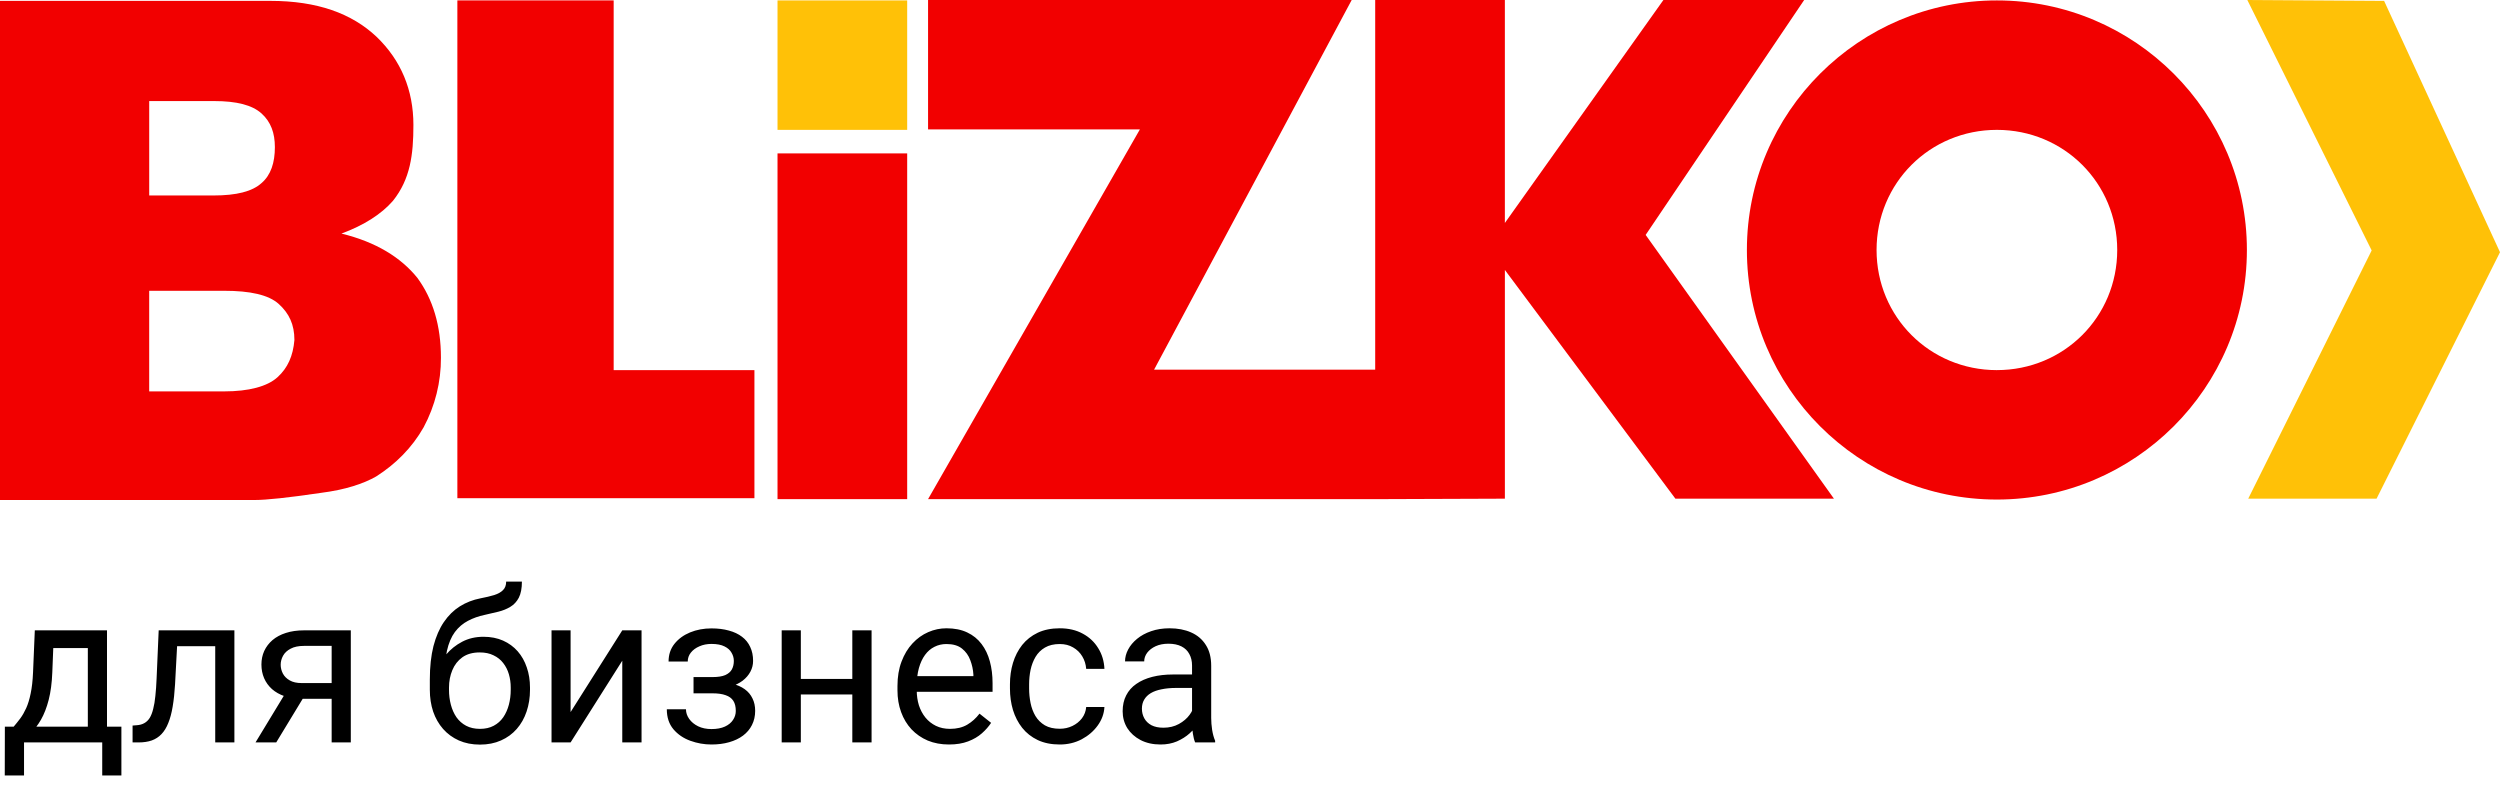 <svg width="165" height="52" viewBox="0 0 165 52" fill="none" xmlns="http://www.w3.org/2000/svg">
<g clip-path="url(#clip0_105_10)">
<path d="M27.549 18.343C26.465 16.997 24.823 15.973 22.537 15.417C24.032 14.861 25.175 14.13 25.937 13.252C27.08 11.819 27.285 10.21 27.285 8.25C27.285 5.938 26.465 3.978 24.853 2.428C23.21 0.878 20.925 0.058 17.848 0.058H0V33H16.822C17.555 33 18.992 32.853 21.16 32.532C22.801 32.327 24.003 31.917 24.823 31.449C26.113 30.63 27.197 29.548 27.959 28.202C28.717 26.79 29.11 25.211 29.102 23.609C29.102 21.502 28.575 19.747 27.549 18.343V18.343ZM9.847 6.67H14.127C15.621 6.67 16.647 6.933 17.262 7.489C17.877 8.045 18.142 8.776 18.142 9.712C18.142 10.736 17.877 11.556 17.262 12.082C16.646 12.638 15.621 12.902 14.068 12.902H9.848V6.67H9.847ZM18.317 24.896C17.643 25.51 16.412 25.832 14.8 25.832H9.847V19.192H14.8C16.5 19.192 17.73 19.454 18.405 20.069C19.079 20.683 19.431 21.415 19.431 22.439C19.343 23.492 18.991 24.282 18.317 24.896ZM30.186 0.028H40.502V24.428H49.792V32.882H30.186V0.028Z" fill="#F20000"/>
<path d="M59.874 0.028H51.316V8.571H59.874V0.028Z" fill="#FFC107"/>
<path d="M51.316 10.123H59.874V32.943H51.316V10.123V10.123ZM91.263 32.942H61.252L75.232 8.542H61.252V0H89.212L76.168 24.4H90.763V0H99.321V14.716L109.785 0H119.075L108.613 15.505L121.039 32.912H110.576L99.322 17.817V32.912" fill="#F20000"/>
<path d="M131.795 0.028C122.71 0.028 115.295 7.401 115.295 16.499C115.295 25.569 122.68 32.97 131.795 32.97C140.88 32.97 148.295 25.598 148.295 16.5C148.295 7.43 140.91 0.028 131.795 0.028V0.028ZM131.795 24.428C127.37 24.428 123.853 20.917 123.853 16.499C123.853 12.082 127.37 8.571 131.795 8.571C136.22 8.571 139.737 12.081 139.737 16.499C139.737 20.917 136.22 24.427 131.795 24.427V24.428Z" fill="#F20000"/>
<path d="M165 16.646L156.853 32.912H148.383L156.53 16.529L148.324 0L157.351 0.059L165 16.646Z" fill="#FFC107"/>
</g>
<path d="M2.297 41.603H3.562L3.452 44.372C3.425 45.074 3.345 45.68 3.213 46.19C3.081 46.701 2.912 47.136 2.707 47.496C2.502 47.852 2.272 48.15 2.017 48.392C1.766 48.633 1.506 48.836 1.237 49H0.608L0.643 47.968L0.902 47.961C1.053 47.783 1.199 47.601 1.34 47.414C1.481 47.223 1.611 46.997 1.729 46.737C1.848 46.473 1.946 46.152 2.023 45.773C2.105 45.391 2.158 44.923 2.181 44.372L2.297 41.603ZM2.611 41.603H7.062V49H5.797V42.773H2.611V41.603ZM0.321 47.961H8.012V51.181H6.747V49H1.586V51.181H0.314L0.321 47.961ZM14.355 41.603V42.649H10.78V41.603H14.355ZM15.47 41.603V49H14.205V41.603H15.47ZM10.473 41.603H11.744L11.553 45.172C11.521 45.723 11.468 46.211 11.396 46.635C11.327 47.054 11.231 47.414 11.108 47.715C10.99 48.016 10.839 48.262 10.657 48.453C10.479 48.64 10.265 48.779 10.015 48.87C9.764 48.957 9.475 49 9.146 49H8.75V47.886L9.023 47.865C9.219 47.852 9.386 47.806 9.522 47.728C9.664 47.651 9.782 47.537 9.878 47.387C9.974 47.232 10.051 47.033 10.11 46.792C10.174 46.55 10.222 46.263 10.254 45.931C10.29 45.598 10.318 45.211 10.336 44.769L10.473 41.603ZM19.004 45.473H20.371L18.231 49H16.864L19.004 45.473ZM20.064 41.603H23.153V49H21.889V42.629H20.064C19.703 42.629 19.41 42.69 19.182 42.813C18.954 42.932 18.787 43.087 18.683 43.278C18.578 43.47 18.525 43.668 18.525 43.873C18.525 44.074 18.573 44.267 18.669 44.454C18.765 44.636 18.915 44.787 19.12 44.905C19.325 45.024 19.59 45.083 19.913 45.083H22.23V46.122H19.913C19.489 46.122 19.113 46.065 18.785 45.951C18.457 45.837 18.179 45.68 17.951 45.48C17.723 45.274 17.55 45.035 17.432 44.762C17.313 44.484 17.254 44.183 17.254 43.859C17.254 43.536 17.315 43.237 17.439 42.964C17.566 42.69 17.748 42.451 17.985 42.246C18.227 42.041 18.521 41.884 18.867 41.774C19.218 41.66 19.617 41.603 20.064 41.603ZM33.407 38.384H34.446C34.446 38.83 34.378 39.186 34.241 39.45C34.105 39.71 33.918 39.91 33.681 40.052C33.448 40.193 33.184 40.3 32.888 40.373C32.596 40.446 32.293 40.517 31.979 40.585C31.587 40.667 31.222 40.797 30.885 40.975C30.552 41.148 30.265 41.394 30.023 41.713C29.787 42.032 29.611 42.447 29.497 42.957C29.388 43.467 29.358 44.099 29.408 44.851V45.48H28.369V44.851C28.369 44.008 28.449 43.272 28.608 42.643C28.773 42.014 29.003 41.483 29.299 41.05C29.595 40.617 29.946 40.273 30.352 40.018C30.762 39.762 31.213 39.587 31.705 39.491C32.06 39.423 32.366 39.35 32.621 39.273C32.876 39.19 33.07 39.081 33.202 38.944C33.339 38.808 33.407 38.621 33.407 38.384ZM31.91 42.027C32.393 42.027 32.824 42.112 33.202 42.28C33.58 42.449 33.902 42.684 34.166 42.984C34.43 43.285 34.631 43.641 34.768 44.051C34.909 44.456 34.98 44.898 34.98 45.377V45.527C34.98 46.042 34.904 46.521 34.754 46.963C34.608 47.4 34.392 47.783 34.105 48.111C33.822 48.435 33.476 48.688 33.065 48.87C32.66 49.052 32.197 49.144 31.678 49.144C31.158 49.144 30.693 49.052 30.283 48.87C29.878 48.688 29.531 48.435 29.244 48.111C28.957 47.783 28.738 47.4 28.588 46.963C28.442 46.521 28.369 46.042 28.369 45.527V45.377C28.369 45.263 28.39 45.151 28.431 45.042C28.472 44.933 28.522 44.821 28.581 44.707C28.645 44.593 28.702 44.472 28.752 44.345C28.921 43.935 29.151 43.554 29.442 43.203C29.739 42.852 30.092 42.57 30.502 42.355C30.917 42.137 31.386 42.027 31.91 42.027ZM31.664 43.06C31.199 43.06 30.816 43.167 30.516 43.381C30.219 43.595 29.998 43.88 29.852 44.235C29.707 44.586 29.634 44.967 29.634 45.377V45.527C29.634 45.874 29.675 46.202 29.757 46.512C29.839 46.822 29.962 47.097 30.126 47.339C30.295 47.576 30.506 47.763 30.762 47.899C31.021 48.036 31.327 48.105 31.678 48.105C32.029 48.105 32.332 48.036 32.587 47.899C32.842 47.763 33.052 47.576 33.216 47.339C33.38 47.097 33.503 46.822 33.585 46.512C33.667 46.202 33.708 45.874 33.708 45.527V45.377C33.708 45.067 33.667 44.773 33.585 44.495C33.503 44.217 33.378 43.971 33.209 43.757C33.045 43.543 32.833 43.374 32.573 43.251C32.318 43.123 32.015 43.06 31.664 43.06ZM37.659 46.997L41.07 41.603H42.342V49H41.07V43.606L37.659 49H36.401V41.603H37.659V46.997ZM47.134 45.466H45.773V44.687H47.031C47.382 44.687 47.66 44.643 47.865 44.557C48.07 44.465 48.216 44.34 48.303 44.181C48.389 44.021 48.433 43.834 48.433 43.62C48.433 43.429 48.383 43.249 48.282 43.08C48.187 42.907 48.032 42.768 47.817 42.663C47.603 42.554 47.316 42.499 46.956 42.499C46.664 42.499 46.4 42.551 46.163 42.656C45.926 42.757 45.737 42.895 45.596 43.073C45.459 43.246 45.391 43.442 45.391 43.661H44.126C44.126 43.21 44.254 42.823 44.509 42.499C44.769 42.171 45.113 41.918 45.541 41.74C45.974 41.562 46.446 41.474 46.956 41.474C47.384 41.474 47.767 41.522 48.105 41.617C48.446 41.708 48.736 41.845 48.973 42.027C49.21 42.205 49.39 42.428 49.513 42.697C49.64 42.962 49.704 43.269 49.704 43.62C49.704 43.871 49.645 44.108 49.526 44.331C49.408 44.554 49.237 44.753 49.014 44.926C48.79 45.094 48.519 45.227 48.2 45.322C47.886 45.418 47.53 45.466 47.134 45.466ZM45.773 44.987H47.134C47.576 44.987 47.965 45.031 48.303 45.117C48.64 45.199 48.922 45.322 49.15 45.486C49.378 45.65 49.549 45.853 49.663 46.095C49.782 46.332 49.841 46.605 49.841 46.915C49.841 47.261 49.77 47.574 49.629 47.852C49.492 48.125 49.296 48.357 49.041 48.549C48.786 48.74 48.48 48.886 48.125 48.986C47.774 49.087 47.384 49.137 46.956 49.137C46.477 49.137 46.013 49.055 45.562 48.891C45.11 48.727 44.739 48.474 44.447 48.132C44.156 47.785 44.01 47.346 44.01 46.812H45.274C45.274 47.036 45.345 47.248 45.486 47.448C45.628 47.649 45.824 47.81 46.074 47.934C46.329 48.057 46.623 48.118 46.956 48.118C47.312 48.118 47.608 48.063 47.845 47.954C48.082 47.845 48.259 47.699 48.378 47.517C48.501 47.334 48.562 47.136 48.562 46.922C48.562 46.644 48.508 46.421 48.398 46.252C48.289 46.083 48.12 45.96 47.893 45.883C47.669 45.801 47.382 45.76 47.031 45.76H45.773V44.987ZM56.499 44.81V45.835H52.589V44.81H56.499ZM52.855 41.603V49H51.591V41.603H52.855ZM57.524 41.603V49H56.253V41.603H57.524ZM62.631 49.137C62.116 49.137 61.649 49.05 61.23 48.877C60.815 48.699 60.457 48.451 60.156 48.132C59.86 47.813 59.632 47.435 59.473 46.997C59.313 46.56 59.233 46.081 59.233 45.562V45.274C59.233 44.673 59.322 44.137 59.5 43.668C59.678 43.194 59.919 42.793 60.225 42.465C60.53 42.137 60.876 41.888 61.264 41.72C61.651 41.551 62.052 41.467 62.467 41.467C62.995 41.467 63.451 41.558 63.834 41.74C64.221 41.922 64.538 42.178 64.784 42.506C65.03 42.829 65.213 43.212 65.331 43.654C65.45 44.092 65.509 44.57 65.509 45.09V45.657H59.985V44.625H64.244V44.529C64.226 44.201 64.158 43.882 64.039 43.572C63.925 43.262 63.743 43.007 63.492 42.807C63.242 42.606 62.9 42.506 62.467 42.506C62.18 42.506 61.915 42.567 61.674 42.69C61.432 42.809 61.225 42.987 61.052 43.224C60.879 43.461 60.744 43.75 60.648 44.092C60.553 44.434 60.505 44.828 60.505 45.274V45.562C60.505 45.912 60.553 46.243 60.648 46.553C60.749 46.858 60.892 47.127 61.079 47.359C61.27 47.592 61.501 47.774 61.77 47.906C62.043 48.038 62.353 48.105 62.699 48.105C63.146 48.105 63.524 48.013 63.834 47.831C64.144 47.649 64.415 47.405 64.647 47.1L65.413 47.708C65.254 47.95 65.051 48.18 64.805 48.398C64.559 48.617 64.255 48.795 63.895 48.932C63.54 49.068 63.118 49.137 62.631 49.137ZM69.945 48.098C70.246 48.098 70.524 48.036 70.779 47.913C71.034 47.79 71.244 47.621 71.408 47.407C71.572 47.188 71.666 46.94 71.689 46.662H72.892C72.869 47.1 72.721 47.508 72.447 47.886C72.178 48.259 71.825 48.562 71.388 48.795C70.95 49.023 70.469 49.137 69.945 49.137C69.389 49.137 68.904 49.039 68.489 48.843C68.079 48.647 67.737 48.378 67.464 48.036C67.195 47.694 66.992 47.302 66.856 46.86C66.723 46.414 66.657 45.942 66.657 45.445V45.158C66.657 44.661 66.723 44.192 66.856 43.75C66.992 43.303 67.195 42.909 67.464 42.567C67.737 42.226 68.079 41.957 68.489 41.761C68.904 41.565 69.389 41.467 69.945 41.467C70.524 41.467 71.03 41.585 71.463 41.822C71.896 42.055 72.235 42.374 72.481 42.779C72.732 43.18 72.869 43.636 72.892 44.147H71.689C71.666 43.841 71.579 43.565 71.429 43.319C71.283 43.073 71.082 42.877 70.827 42.731C70.576 42.581 70.283 42.506 69.945 42.506C69.558 42.506 69.232 42.583 68.968 42.738C68.708 42.889 68.501 43.094 68.346 43.353C68.195 43.609 68.086 43.894 68.018 44.208C67.954 44.518 67.922 44.835 67.922 45.158V45.445C67.922 45.769 67.954 46.088 68.018 46.402C68.081 46.717 68.189 47.002 68.339 47.257C68.494 47.512 68.701 47.717 68.961 47.872C69.225 48.023 69.553 48.098 69.945 48.098ZM78.675 47.735V43.928C78.675 43.636 78.616 43.383 78.497 43.169C78.383 42.95 78.21 42.782 77.978 42.663C77.745 42.545 77.458 42.485 77.116 42.485C76.797 42.485 76.517 42.54 76.275 42.649C76.038 42.759 75.852 42.902 75.715 43.08C75.583 43.258 75.517 43.449 75.517 43.654H74.252C74.252 43.39 74.32 43.128 74.457 42.868C74.594 42.608 74.79 42.374 75.045 42.164C75.305 41.95 75.615 41.781 75.975 41.658C76.339 41.531 76.745 41.467 77.191 41.467C77.729 41.467 78.203 41.558 78.613 41.74C79.028 41.922 79.352 42.198 79.584 42.567C79.821 42.932 79.939 43.39 79.939 43.941V47.387C79.939 47.633 79.96 47.895 80.001 48.173C80.046 48.451 80.113 48.69 80.199 48.891V49H78.88C78.816 48.854 78.766 48.66 78.73 48.419C78.693 48.173 78.675 47.945 78.675 47.735ZM78.894 44.516L78.907 45.404H77.629C77.269 45.404 76.948 45.434 76.665 45.493C76.382 45.548 76.145 45.632 75.954 45.746C75.763 45.86 75.617 46.004 75.517 46.177C75.416 46.345 75.366 46.544 75.366 46.772C75.366 47.004 75.419 47.216 75.523 47.407C75.628 47.599 75.785 47.751 75.995 47.865C76.209 47.975 76.471 48.029 76.781 48.029C77.169 48.029 77.51 47.947 77.807 47.783C78.103 47.619 78.338 47.419 78.511 47.182C78.689 46.945 78.784 46.715 78.798 46.491L79.338 47.1C79.306 47.291 79.219 47.503 79.078 47.735C78.937 47.968 78.748 48.191 78.511 48.405C78.278 48.615 78 48.79 77.677 48.932C77.358 49.068 76.998 49.137 76.597 49.137C76.095 49.137 75.656 49.039 75.277 48.843C74.904 48.647 74.612 48.385 74.402 48.057C74.197 47.724 74.095 47.352 74.095 46.942C74.095 46.546 74.172 46.197 74.327 45.897C74.482 45.591 74.705 45.338 74.997 45.138C75.289 44.933 75.64 44.778 76.05 44.673C76.46 44.568 76.918 44.516 77.424 44.516H78.894Z" fill="black"/>
<defs>
<clipPath id="clip0_105_10">
<rect width="165" height="33" fill="white"/>
</clipPath>
</defs>
</svg>

